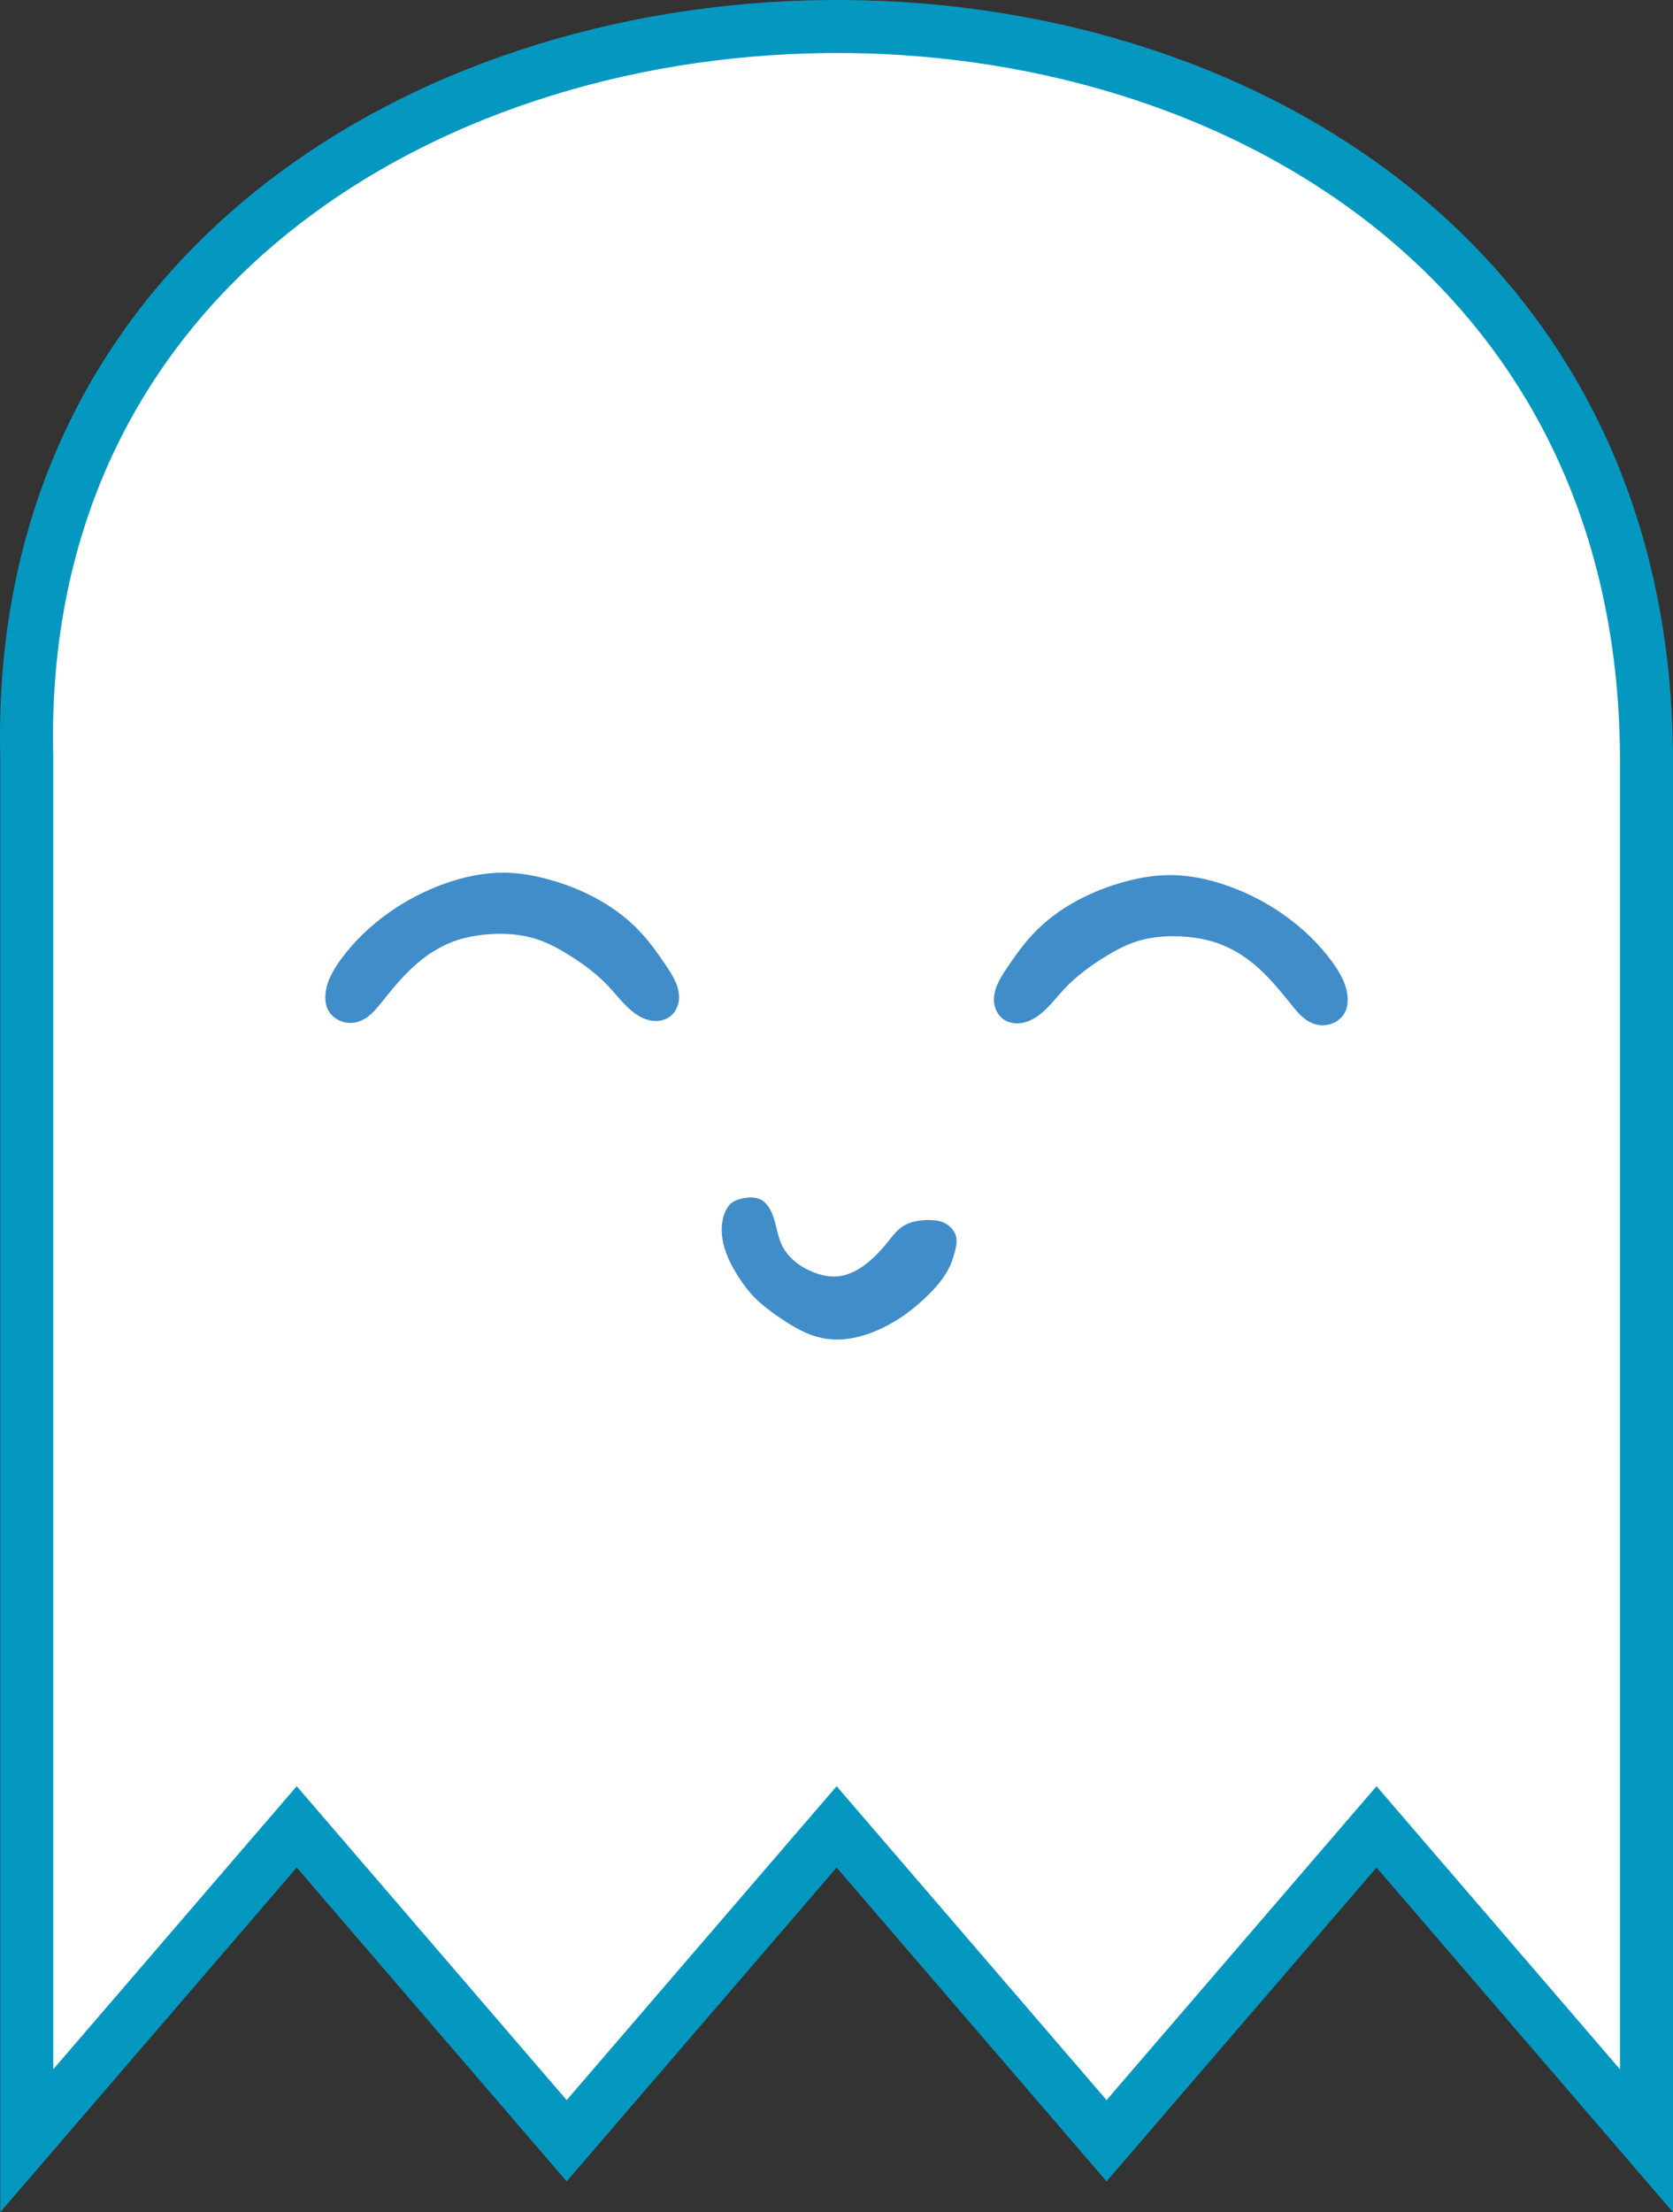 <?xml version="1.0" encoding="UTF-8" standalone="no"?>
<!-- Created with Inkscape (http://www.inkscape.org/) -->

<svg
   xmlns:dc="http://purl.org/dc/elements/1.1/"
   xmlns:cc="http://creativecommons.org/ns#"
   xmlns:rdf="http://www.w3.org/1999/02/22-rdf-syntax-ns#"
   xmlns:svg="http://www.w3.org/2000/svg"
   xmlns="http://www.w3.org/2000/svg"
   xmlns:sodipodi="http://sodipodi.sourceforge.net/DTD/sodipodi-0.dtd"
   xmlns:inkscape="http://www.inkscape.org/namespaces/inkscape"
   height="500"
   id="svg6490"
   version="1.1"
   viewBox="0 0 354.536 468.75"
   width="378.172"
   inkscape:export-filename="C:\dev\LMAndroid\img\ghosti.png"
   inkscape:export-xdpi="905"
   inkscape:export-ydpi="905"
   inkscape:version="0.91 r13725"
   sodipodi:docname="lime_the_ghosti_play_n4.svg">
  <rect x="0" y="0" width="354.536" height="468.75" fill="#333333" stroke="none"/>
  <defs
     id="defs6492">
    <inkscape:path-effect
       effect="spiro"
       id="path-effect7085"
       is_visible="true" />
    <inkscape:path-effect
       effect="spiro"
       id="path-effect7081"
       is_visible="true" />
    <inkscape:path-effect
       effect="spiro"
       id="path-effect7077"
       is_visible="true" />
  </defs>
  <sodipodi:namedview
     bordercolor="#666666"
     borderopacity="1.0"
     id="base"
     pagecolor="#bebebe"
     showgrid="false"
     inkscape:current-layer="g7087"
     inkscape:cx="727.88292"
     inkscape:cy="-19.93657"
     inkscape:document-units="px"
     inkscape:pageopacity="0"
     inkscape:pageshadow="2"
     inkscape:window-height="1017"
     inkscape:window-maximized="1"
     inkscape:window-width="1920"
     inkscape:window-x="0"
     inkscape:window-y="30"
     inkscape:zoom="0.24748737"
     showguides="true"
     inkscape:guide-bbox="true"
     units="px"
     fit-margin-top="0"
     fit-margin-left="0"
     fit-margin-right="0"
     fit-margin-bottom="0">
    <sodipodi:guide
       position="1697.056,1526.593"
       orientation="0,1"
       id="guide4144" />
  </sodipodi:namedview>
  <g
     id="layer1"
     inkscape:groupmode="layer"
     inkscape:label="Ebene 1"
     transform="translate(1009.293,-1081.801)">
    <g
       id="g7087"
       transform="translate(176.524,-19.193)"
       inkscape:export-xdpi="905.2179"
       inkscape:export-ydpi="905.2179">
      <g
         id="g830"
         transform="matrix(0.711,0,0,0.711,-1209.273,950.936)">
        <path
           sodipodi:nodetypes="cccccccccc"
           inkscape:export-ydpi="905"
           inkscape:export-xdpi="905"
           inkscape:connector-curvature="0"
           id="path7040"
           d="m 40.965,436.627 c -7.024,-284.819 481.277,-295.602 482.766,0 l 0,412.401 -80.461,-93.543 -80.461,93.543 -80.461,-93.543 -80.461,93.543 -80.461,-93.543 -80.461,93.543 z"
           style="fill:#ffffff;fill-opacity:1;fill-rule:evenodd;stroke:#0498c1;stroke-width:15.8;stroke-linecap:butt;stroke-linejoin:miter;stroke-miterlimit:4;stroke-dasharray:none;stroke-opacity:1" />
        <g
           style="fill:#408dca;fill-opacity:1"
           inkscape:export-ydpi="905"
           inkscape:export-xdpi="905"
           transform="translate(-6.475,28.23)"
           id="g7093">
          <path
             sodipodi:nodetypes="zzzzzzzzzzzzzzzzzzzzzzz"
             inkscape:path-effect="#path-effect7077"
             inkscape:original-d="m 136.42857,479.8622 c 0.26034,-2.58519 1.46083,-6.43944 4.46429,-10.89285 3.00346,-4.45341 9.35097,-10.46963 14.64285,-14.28572 5.29188,-3.81609 10.82366,-6.60232 16.60715,-8.57143 5.78349,-1.96911 12.27189,-3.16356 17.67857,-3.21428 5.40668,-0.0507 9.35774,0.88839 14.28571,2.32143 4.92797,1.43304 10.80699,3.96539 15,6.42857 4.19301,2.46318 6.94466,4.64198 10.17857,7.85714 3.23391,3.21516 6.9066,7.73026 8.92858,11.42857 2.02198,3.69831 3.84076,7.45999 3.57142,10.17857 -0.26934,2.71858 -0.35725,3.63021 -2.85714,4.82143 -2.49989,1.19122 -7.73092,0.0315 -10.89286,-1.60714 -3.16194,-1.63865 -3.98917,-4.62318 -7.14285,-7.5 -3.15368,-2.87682 -8.41501,-7.20704 -11.96429,-9.46429 -3.54928,-2.25725 -4.83189,-3.27132 -8.92857,-4.46428 -4.09668,-1.19296 -11.32704,-1.82105 -15.53571,-1.60715 -4.20867,0.2139 -6.03007,0.64665 -9.46429,1.96429 -3.43422,1.31764 -7.01629,3.28146 -10.71429,6.25 -3.698,2.96854 -7.80078,8.85542 -10.89285,11.78571 -3.09207,2.93029 -4.89275,5.32167 -7.32143,6.07143 -2.42868,0.74976 -4.16298,0.19355 -5.71429,-0.53571 -1.55131,-0.72926 -2.56222,-1.98236 -3.21428,-3.21429 -0.65206,-1.23193 -0.97463,-1.16481 -0.71429,-3.75 z"
             inkscape:connector-curvature="0"
             id="path7075"
             d="m 136.429,479.862 c 0.08,-3.986 2.129,-7.662 4.464,-10.893 4.014,-5.551 9.038,-10.347 14.643,-14.286 5.113,-3.593 10.717,-6.485 16.607,-8.571 5.675,-2.011 11.658,-3.279 17.679,-3.214 4.839,0.052 9.641,0.962 14.286,2.321 5.234,1.532 10.31,3.644 15,6.429 3.696,2.194 7.151,4.807 10.179,7.857 3.411,3.437 6.25,7.395 8.929,11.429 1.018,1.533 2.021,3.09 2.724,4.79 0.703,1.7 1.097,3.566 0.848,5.389 -0.261,1.906 -1.271,3.734 -2.857,4.821 -1.622,1.112 -3.729,1.381 -5.658,0.995 -1.929,-0.387 -3.693,-1.38 -5.235,-2.602 -2.71,-2.147 -4.779,-4.978 -7.143,-7.5 -3.488,-3.721 -7.63,-6.776 -11.964,-9.464 -2.834,-1.758 -5.777,-3.375 -8.929,-4.464 -4.957,-1.713 -10.311,-2.071 -15.536,-1.607 -3.218,0.286 -6.421,0.88 -9.464,1.964 -3.915,1.395 -7.522,3.589 -10.714,6.25 -4.117,3.431 -7.537,7.608 -10.893,11.786 -1.009,1.257 -2.021,2.522 -3.207,3.613 -1.186,1.091 -2.566,2.011 -4.114,2.458 -1.882,0.544 -3.966,0.347 -5.714,-0.536 -1.377,-0.696 -2.551,-1.821 -3.214,-3.214 -0.552,-1.159 -0.74,-2.466 -0.714,-3.75 z"
             style="fill:#408dca;fill-opacity:1;fill-rule:evenodd;stroke:none;stroke-width:1px;stroke-linecap:butt;stroke-linejoin:miter;stroke-opacity:1" />
          <path
             sodipodi:nodetypes="zzzzzzzzzzzzzzzzzzzzzzz"
             inkscape:path-effect="#path-effect7081"
             inkscape:original-d="m 441.14435,480.57649 c -0.26034,-2.58519 -1.46083,-6.43944 -4.46429,-10.89285 -3.00346,-4.45341 -9.35097,-10.46963 -14.64285,-14.28572 -5.29188,-3.81609 -10.82366,-6.60232 -16.60715,-8.57143 -5.78349,-1.96911 -12.27189,-3.16356 -17.67857,-3.21428 -5.40668,-0.0507 -9.35774,0.88839 -14.28571,2.32143 -4.92797,1.43304 -10.80699,3.96539 -15,6.42857 -4.19301,2.46318 -6.94466,4.64198 -10.17857,7.85714 -3.23391,3.21516 -6.9066,7.73026 -8.92858,11.42857 -2.02198,3.69831 -3.84076,7.45999 -3.57142,10.17857 0.26934,2.71858 0.35725,3.63021 2.85714,4.82143 2.49989,1.19122 7.73092,0.0315 10.89286,-1.60714 3.16194,-1.63865 3.98917,-4.62318 7.14285,-7.5 3.15368,-2.87682 8.41501,-7.20704 11.96429,-9.46429 3.54928,-2.25725 4.83189,-3.27132 8.92857,-4.46428 4.09668,-1.19296 11.32704,-1.82105 15.53571,-1.60715 4.20867,0.2139 6.03007,0.64665 9.46429,1.96429 3.43422,1.31764 7.01629,3.28146 10.71429,6.25 3.698,2.96854 7.80078,8.85542 10.89285,11.78571 3.09207,2.93029 4.89275,5.32167 7.32143,6.07143 2.42868,0.74976 4.16298,0.19355 5.71429,-0.53571 1.55131,-0.72926 2.56222,-1.98236 3.21428,-3.21429 0.65206,-1.23193 0.97463,-1.16481 0.71429,-3.75 z"
             inkscape:connector-curvature="0"
             id="path7079"
             d="m 441.144,480.576 c -0.08,-3.986 -2.129,-7.662 -4.464,-10.893 -4.014,-5.551 -9.038,-10.347 -14.643,-14.286 -5.113,-3.593 -10.717,-6.485 -16.607,-8.571 -5.675,-2.011 -11.658,-3.279 -17.679,-3.214 -4.839,0.052 -9.641,0.962 -14.286,2.321 -5.234,1.532 -10.31,3.644 -15,6.429 -3.696,2.194 -7.151,4.807 -10.179,7.857 -3.411,3.437 -6.25,7.395 -8.929,11.429 -1.018,1.533 -2.021,3.09 -2.724,4.79 -0.703,1.7 -1.097,3.566 -0.848,5.389 0.261,1.906 1.271,3.734 2.857,4.821 1.622,1.112 3.729,1.381 5.658,0.995 1.929,-0.387 3.693,-1.38 5.235,-2.602 2.71,-2.147 4.779,-4.978 7.143,-7.5 3.488,-3.721 7.63,-6.776 11.964,-9.464 2.834,-1.758 5.777,-3.375 8.929,-4.464 4.957,-1.713 10.311,-2.071 15.536,-1.607 3.218,0.286 6.421,0.88 9.464,1.964 3.915,1.395 7.522,3.589 10.714,6.25 4.117,3.431 7.537,7.608 10.893,11.786 1.009,1.257 2.021,2.522 3.207,3.613 1.186,1.091 2.566,2.011 4.114,2.458 1.882,0.544 3.966,0.347 5.714,-0.536 1.377,-0.696 2.551,-1.821 3.214,-3.214 0.552,-1.159 0.74,-2.466 0.714,-3.75 z"
             style="fill:#408dca;fill-opacity:1;fill-rule:evenodd;stroke:none;stroke-width:1px;stroke-linecap:butt;stroke-linejoin:miter;stroke-opacity:1" />
          <path
             sodipodi:nodetypes="zzzzzzzzzzzzzzzzzzzzzzzzzzzzzzzzzz"
             inkscape:path-effect="#path-effect7085"
             inkscape:original-d="m 268.70058,542.74025 c 1.36087,2.02339 1.54349,7.78202 3.78807,11.11167 2.24458,3.32965 6.3631,6.671 9.34391,8.08122 2.98081,1.41022 5.00126,1.45263 7.32361,1.26269 2.32235,-0.18994 4.50929,-1.11508 6.18718,-2.14657 1.67789,-1.03149 2.96356,-2.04379 4.41307,-3.39394 1.44951,-1.35015 2.76367,-3.19003 4.2995,-4.68728 1.53583,-1.49725 2.25524,-3.33726 4.29314,-4.54569 2.0379,-1.20843 5.58885,-1.91903 7.70242,-2.0203 2.11357,-0.10127 3.54587,0.18123 4.67195,0.75761 1.12608,0.57638 2.01285,1.02947 2.46674,1.84174 0.45389,0.81227 1.04069,1.33207 1.25634,2.38379 0.21565,1.05172 0.0181,2.65607 -0.30615,4.15287 -0.32424,1.4968 -0.58487,2.47733 -1.39662,4.24851 -0.81175,1.77118 -2.56394,4.36244 -3.91434,6.06091 -1.3504,1.69847 -2.25742,2.62012 -3.95132,4.07759 -1.6939,1.45747 -3.85626,3.43494 -5.96081,4.88752 -2.10455,1.45258 -4.59411,2.89757 -6.75539,3.91434 -2.16128,1.01677 -3.99739,1.78255 -6.31345,2.34047 -2.31606,0.55792 -5.02547,0.96719 -7.57615,0.94253 -2.55068,-0.0247 -5.20546,-0.73041 -7.44987,-1.51523 -2.24441,-0.78482 -4.03772,-1.91203 -5.93465,-3.03046 -1.89693,-1.11843 -3.67428,-2.33409 -5.42957,-3.6618 -1.75529,-1.32771 -3.4002,-2.54518 -5.08319,-4.29738 -1.68299,-1.7522 -3.37833,-3.87294 -4.86607,-6.25 -1.48774,-2.37706 -3.15247,-5.48922 -3.92857,-7.99107 -0.7761,-2.50185 -0.96498,-5.23849 -0.98214,-6.74107 -0.0172,-1.50258 0.0672,-1.31592 0.26785,-2.1875 0.20064,-0.87158 0.52818,-2.10936 1.02679,-2.99107 0.49861,-0.88171 1.14627,-1.69388 1.875,-2.23215 0.72873,-0.53827 1.32167,-0.71533 2.32143,-0.98214 0.99976,-0.26681 2.55642,-0.59964 3.66071,-0.44643 1.10429,0.15321 1.93377,0.28513 2.76786,0.80358 0.83409,0.51845 0.82185,0.22965 2.18272,2.25304 z"
             inkscape:connector-curvature="0"
             id="path7083"
             d="m 268.701,542.74 c 1.043,1.663 1.584,3.587 2.055,5.493 0.471,1.906 0.892,3.844 1.733,5.619 1.807,3.81 5.425,6.525 9.344,8.081 2.324,0.923 4.834,1.493 7.324,1.263 2.192,-0.203 4.296,-1.02 6.187,-2.147 1.597,-0.952 3.056,-2.123 4.413,-3.394 1.549,-1.451 2.97,-3.034 4.3,-4.687 1.312,-1.63 2.568,-3.361 4.293,-4.546 2.221,-1.525 5.009,-1.99 7.702,-2.02 1.59,-0.018 3.219,0.111 4.672,0.758 0.945,0.421 1.794,1.056 2.467,1.842 0.59,0.689 1.048,1.501 1.256,2.384 0.323,1.364 0.037,2.794 -0.306,4.153 -0.366,1.447 -0.799,2.881 -1.397,4.249 -0.966,2.212 -2.351,4.222 -3.914,6.061 -1.226,1.443 -2.565,2.787 -3.951,4.078 -1.882,1.752 -3.856,3.41 -5.961,4.888 -2.133,1.497 -4.397,2.807 -6.755,3.914 -2.034,0.955 -4.142,1.761 -6.313,2.34 -2.468,0.659 -5.023,1.024 -7.576,0.943 -2.545,-0.081 -5.071,-0.608 -7.45,-1.515 -2.079,-0.792 -4.038,-1.869 -5.935,-3.03 -1.862,-1.14 -3.672,-2.366 -5.43,-3.662 -1.787,-1.318 -3.525,-2.714 -5.083,-4.297 -1.855,-1.885 -3.441,-4.022 -4.866,-6.25 -1.604,-2.508 -3.019,-5.157 -3.929,-7.991 -0.698,-2.174 -1.093,-4.461 -0.982,-6.741 0.036,-0.734 0.124,-1.467 0.268,-2.188 0.208,-1.037 0.534,-2.055 1.027,-2.991 0.457,-0.868 1.068,-1.674 1.875,-2.232 0.694,-0.481 1.506,-0.762 2.321,-0.982 1.192,-0.322 2.428,-0.527 3.661,-0.446 0.968,0.063 1.935,0.307 2.768,0.804 0.907,0.54 1.622,1.359 2.183,2.253 z"
             style="fill:#408dca;fill-opacity:1;fill-rule:evenodd;stroke:none;stroke-width:1px;stroke-linecap:butt;stroke-linejoin:miter;stroke-opacity:1" />
        </g>
      </g>
    </g>
  </g>
</svg>
